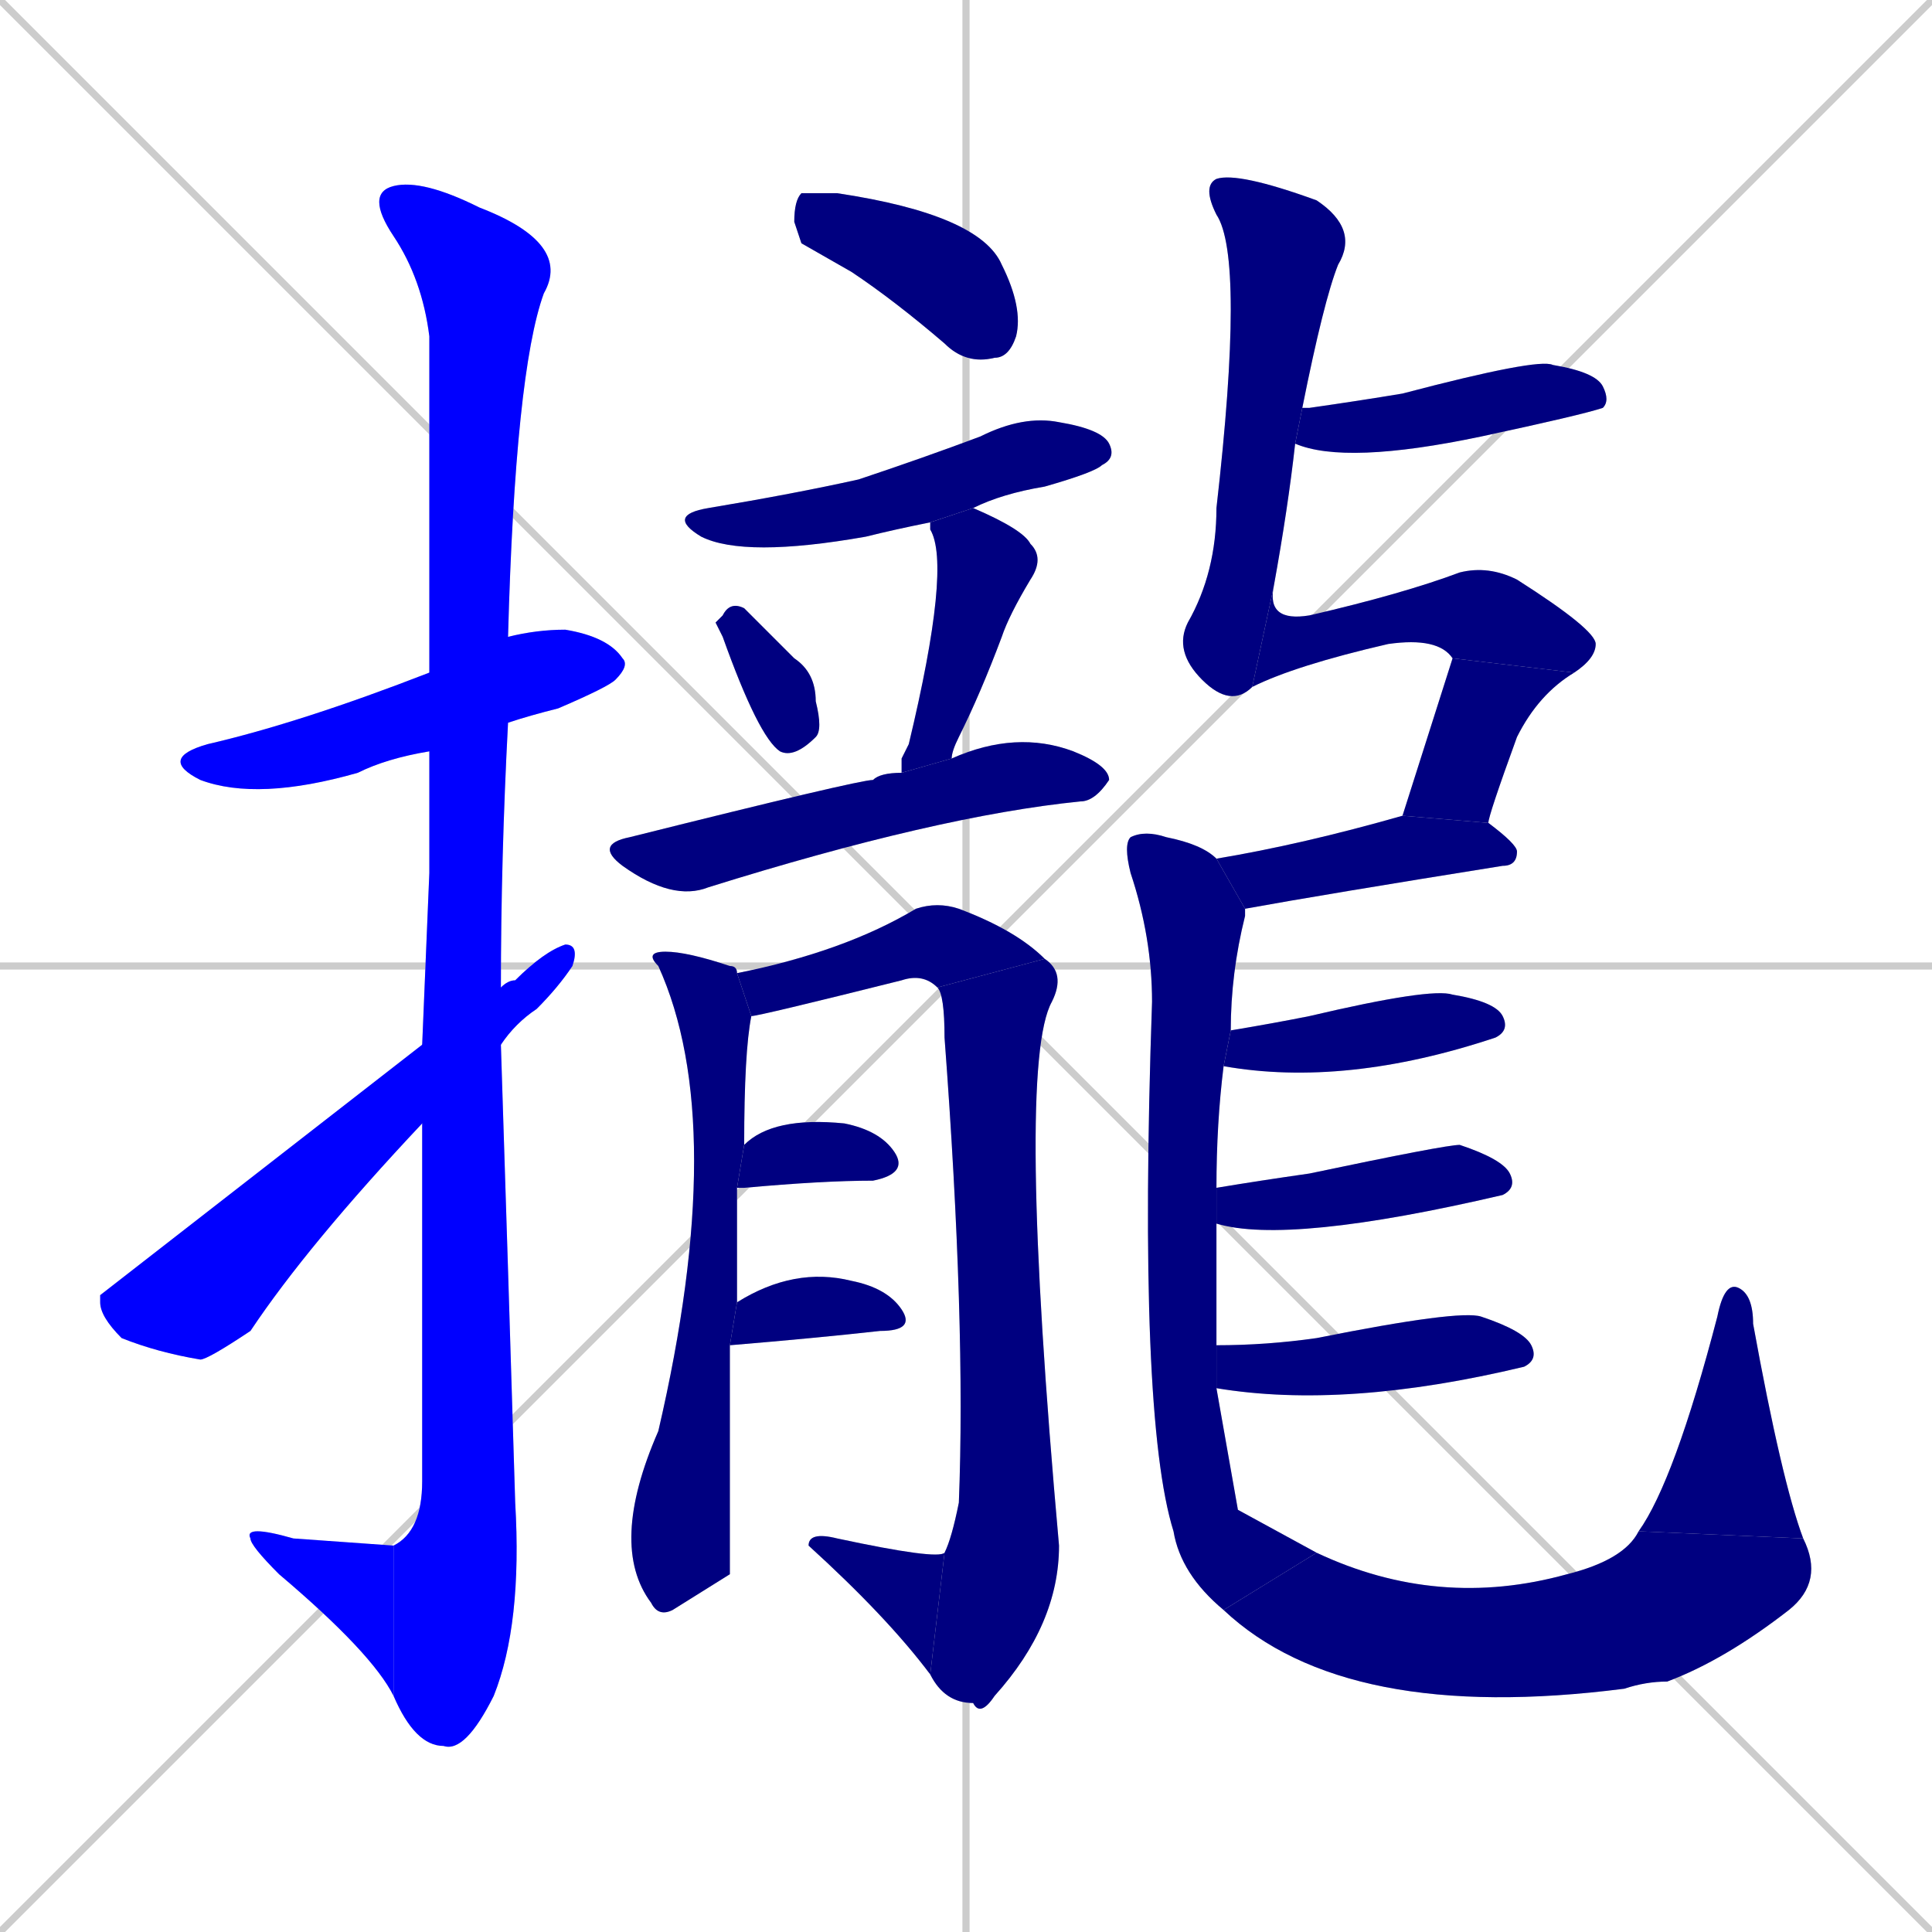 <svg xmlns="http://www.w3.org/2000/svg" xmlns:xlink="http://www.w3.org/1999/xlink" width="270" height="270"><defs><clipPath id="clip-mask-1"><rect x="22" y="88" width="66" height="24"><animate attributeName="x" from="-44" to="22" dur="0.244" begin="0; animate26.end + 1" id="animate1" fill="freeze"/></rect></clipPath><clipPath id="clip-mask-2"><rect x="51" y="25" width="29" height="220"><set attributeName="y" to="-195" begin="0; animate26.end + 1" /><animate attributeName="y" from="-195" to="25" dur="0.815" begin="animate1.end + 0.5" id="animate2" fill="freeze"/></rect></clipPath><clipPath id="clip-mask-3"><rect x="34" y="213" width="21" height="24"><set attributeName="x" to="55" begin="0; animate26.end + 1" /><animate attributeName="x" from="55" to="34" dur="0.078" begin="animate2.end" id="animate3" fill="freeze"/></rect></clipPath><clipPath id="clip-mask-4"><rect x="14" y="132" width="67" height="58"><set attributeName="x" to="-53" begin="0; animate26.end + 1" /><animate attributeName="x" from="-53" to="14" dur="0.248" begin="animate3.end + 0.5" id="animate4" fill="freeze"/></rect></clipPath><clipPath id="clip-mask-5"><rect x="111" y="27" width="32" height="24"><set attributeName="x" to="79" begin="0; animate26.end + 1" /><animate attributeName="x" from="79" to="111" dur="0.119" begin="animate4.end + 0.5" id="animate5" fill="freeze"/></rect></clipPath><clipPath id="clip-mask-6"><rect x="93" y="58" width="63" height="20"><set attributeName="x" to="30" begin="0; animate26.end + 1" /><animate attributeName="x" from="30" to="93" dur="0.233" begin="animate5.end + 0.5" id="animate6" fill="freeze"/></rect></clipPath><clipPath id="clip-mask-7"><rect x="100" y="84" width="15" height="22"><set attributeName="y" to="62" begin="0; animate26.end + 1" /><animate attributeName="y" from="62" to="84" dur="0.081" begin="animate6.end + 0.5" id="animate7" fill="freeze"/></rect></clipPath><clipPath id="clip-mask-8"><rect x="126" y="71" width="20" height="37"><set attributeName="y" to="34" begin="0; animate26.end + 1" /><animate attributeName="y" from="34" to="71" dur="0.137" begin="animate7.end + 0.5" id="animate8" fill="freeze"/></rect></clipPath><clipPath id="clip-mask-9"><rect x="83" y="102" width="72" height="24"><set attributeName="x" to="11" begin="0; animate26.end + 1" /><animate attributeName="x" from="11" to="83" dur="0.267" begin="animate8.end + 0.5" id="animate9" fill="freeze"/></rect></clipPath><clipPath id="clip-mask-10"><rect x="85" y="133" width="20" height="93"><set attributeName="y" to="40" begin="0; animate26.end + 1" /><animate attributeName="y" from="40" to="133" dur="0.344" begin="animate9.end + 0.5" id="animate10" fill="freeze"/></rect></clipPath><clipPath id="clip-mask-11"><rect x="103" y="126" width="43" height="16"><set attributeName="x" to="60" begin="0; animate26.end + 1" /><animate attributeName="x" from="60" to="103" dur="0.159" begin="animate10.end + 0.5" id="animate11" fill="freeze"/></rect></clipPath><clipPath id="clip-mask-12"><rect x="130" y="134" width="19" height="106"><set attributeName="y" to="28" begin="0; animate26.end + 1" /><animate attributeName="y" from="28" to="134" dur="0.393" begin="animate11.end" id="animate12" fill="freeze"/></rect></clipPath><clipPath id="clip-mask-13"><rect x="113" y="214" width="19" height="20"><set attributeName="x" to="132" begin="0; animate26.end + 1" /><animate attributeName="x" from="132" to="113" dur="0.070" begin="animate12.end" id="animate13" fill="freeze"/></rect></clipPath><clipPath id="clip-mask-14"><rect x="103" y="156" width="24" height="10"><set attributeName="x" to="79" begin="0; animate26.end + 1" /><animate attributeName="x" from="79" to="103" dur="0.089" begin="animate13.end + 0.5" id="animate14" fill="freeze"/></rect></clipPath><clipPath id="clip-mask-15"><rect x="102" y="177" width="26" height="11"><set attributeName="x" to="76" begin="0; animate26.end + 1" /><animate attributeName="x" from="76" to="102" dur="0.096" begin="animate14.end + 0.5" id="animate15" fill="freeze"/></rect></clipPath><clipPath id="clip-mask-16"><rect x="181" y="50" width="44" height="15"><set attributeName="x" to="137" begin="0; animate26.end + 1" /><animate attributeName="x" from="137" to="181" dur="0.163" begin="animate15.end + 0.5" id="animate16" fill="freeze"/></rect></clipPath><clipPath id="clip-mask-17"><rect x="164" y="24" width="26" height="75"><set attributeName="y" to="-51" begin="0; animate26.end + 1" /><animate attributeName="y" from="-51" to="24" dur="0.278" begin="animate16.end + 0.5" id="animate17" fill="freeze"/></rect></clipPath><clipPath id="clip-mask-18"><rect x="175" y="79" width="48" height="17"><set attributeName="x" to="127" begin="0; animate26.end + 1" /><animate attributeName="x" from="127" to="175" dur="0.178" begin="animate17.end" id="animate18" fill="freeze"/></rect></clipPath><clipPath id="clip-mask-19"><rect x="196" y="92" width="24" height="23"><set attributeName="y" to="69" begin="0; animate26.end + 1" /><animate attributeName="y" from="69" to="92" dur="0.085" begin="animate18.end" id="animate19" fill="freeze"/></rect></clipPath><clipPath id="clip-mask-20"><rect x="170" y="114" width="42" height="13"><set attributeName="x" to="128" begin="0; animate26.end + 1" /><animate attributeName="x" from="128" to="170" dur="0.156" begin="animate19.end + 0.5" id="animate20" fill="freeze"/></rect></clipPath><clipPath id="clip-mask-21"><rect x="157" y="116" width="27" height="109"><set attributeName="y" to="7" begin="0; animate26.end + 1" /><animate attributeName="y" from="7" to="116" dur="0.404" begin="animate20.end + 0.5" id="animate21" fill="freeze"/></rect></clipPath><clipPath id="clip-mask-22"><rect x="171" y="214" width="84" height="27"><set attributeName="x" to="87" begin="0; animate26.end + 1" /><animate attributeName="x" from="87" to="171" dur="0.311" begin="animate21.end" id="animate22" fill="freeze"/></rect></clipPath><clipPath id="clip-mask-23"><rect x="229" y="179" width="23" height="36"><set attributeName="y" to="215" begin="0; animate26.end + 1" /><animate attributeName="y" from="215" to="179" dur="0.133" begin="animate22.end" id="animate23" fill="freeze"/></rect></clipPath><clipPath id="clip-mask-24"><rect x="171" y="138" width="40" height="14"><set attributeName="x" to="131" begin="0; animate26.end + 1" /><animate attributeName="x" from="131" to="171" dur="0.148" begin="animate23.end + 0.5" id="animate24" fill="freeze"/></rect></clipPath><clipPath id="clip-mask-25"><rect x="170" y="160" width="42" height="14"><set attributeName="x" to="128" begin="0; animate26.end + 1" /><animate attributeName="x" from="128" to="170" dur="0.156" begin="animate24.end + 0.5" id="animate25" fill="freeze"/></rect></clipPath><clipPath id="clip-mask-26"><rect x="170" y="183" width="45" height="14"><set attributeName="x" to="125" begin="0; animate26.end + 1" /><animate attributeName="x" from="125" to="170" dur="0.167" begin="animate25.end + 0.5" id="animate26" fill="freeze"/></rect></clipPath></defs><path d="M 0 0 L 270 270 M 270 0 L 0 270 M 135 0 L 135 270 M 0 135 L 270 135" stroke="#CCCCCC" /><path d="M 60 105 Q 54 106 50 108 Q 36 112 28 109 Q 22 106 29 104 Q 42 101 60 94 L 71 89 Q 75 88 79 88 Q 85 89 87 92 Q 88 93 86 95 Q 85 96 78 99 Q 74 100 71 101" fill="#CCCCCC"/><path d="M 60 122 L 60 105 L 60 94 Q 60 52 60 47 Q 59 39 55 33 Q 51 27 55 26 Q 59 25 67 29 Q 80 34 76 41 Q 72 52 71 89 L 71 101 Q 70 120 70 138 L 70 146 Q 71 177 72 210 Q 73 227 69 237 Q 65 245 62 244 Q 58 244 55 237 L 55 216 Q 59 214 59 207 Q 59 179 59 157 L 59 146" fill="#CCCCCC"/><path d="M 55 237 Q 52 231 39 220 Q 35 216 35 215 Q 34 213 41 215 Q 55 216 55 216" fill="#CCCCCC"/><path d="M 70 138 Q 71 137 72 137 Q 76 133 79 132 Q 81 132 80 135 Q 78 138 75 141 Q 72 143 70 146 L 59 157 Q 43 174 35 186 Q 29 190 28 190 Q 22 189 17 187 Q 14 184 14 182 L 14 181 Q 14 181 59 146" fill="#CCCCCC"/><path d="M 112 34 L 111 31 Q 111 28 112 27 Q 113 27 117 27 Q 137 30 140 37 Q 143 43 142 47 Q 141 50 139 50 Q 135 51 132 48 Q 125 42 119 38" fill="#CCCCCC"/><path d="M 130 73 Q 125 74 121 75 Q 104 78 98 75 Q 93 72 99 71 Q 111 69 120 67 Q 129 64 137 61 Q 143 58 148 59 Q 154 60 155 62 Q 156 64 154 65 Q 153 66 146 68 Q 140 69 136 71" fill="#CCCCCC"/><path d="M 100 87 L 101 86 Q 102 84 104 85 Q 106 87 111 92 Q 114 94 114 98 Q 115 102 114 103 Q 111 106 109 105 Q 106 103 101 89" fill="#CCCCCC"/><path d="M 126 106 L 127 104 Q 133 79 130 74 Q 130 73 130 73 L 136 71 Q 136 71 136 71 Q 143 74 144 76 Q 146 78 144 81 Q 141 86 140 89 Q 137 97 134 103 Q 133 105 133 106 L 126 108" fill="#CCCCCC"/><path d="M 133 106 Q 142 102 150 105 Q 155 107 155 109 Q 153 112 151 112 Q 131 114 99 124 Q 94 126 87 121 Q 83 118 88 117 Q 120 109 122 109 Q 123 108 126 108" fill="#CCCCCC"/><path d="M 102 220 L 94 225 Q 92 226 91 224 Q 85 216 92 200 Q 102 157 92 135 Q 90 133 93 133 Q 96 133 102 135 Q 103 135 103 136 L 105 142 Q 104 147 104 160 L 103 166 Q 103 173 103 182 L 102 188" fill="#CCCCCC"/><path d="M 103 136 Q 118 133 128 127 Q 131 126 134 127 Q 142 130 146 134 L 131 138 Q 129 136 126 137 Q 106 142 105 142" fill="#CCCCCC"/><path d="M 146 134 Q 149 136 147 140 Q 142 149 148 216 Q 148 227 139 237 Q 137 240 136 238 Q 132 238 130 234 L 132 217 Q 133 215 134 210 Q 135 185 132 145 Q 132 139 131 138" fill="#CCCCCC"/><path d="M 130 234 Q 124 226 113 216 Q 113 214 117 215 Q 131 218 132 217" fill="#CCCCCC"/><path d="M 104 160 Q 108 156 118 157 Q 123 158 125 161 Q 127 164 122 165 Q 115 165 104 166 Q 104 166 103 166" fill="#CCCCCC"/><path d="M 103 182 Q 111 177 119 179 Q 124 180 126 183 Q 128 186 123 186 Q 114 187 102 188" fill="#CCCCCC"/><path d="M 182 57 Q 182 57 183 57 Q 190 56 196 55 Q 215 50 217 51 Q 223 52 224 54 Q 225 56 224 57 Q 221 58 207 61 Q 188 65 181 62" fill="#CCCCCC"/><path d="M 175 96 Q 172 99 168 95 Q 164 91 166 87 Q 170 80 170 71 Q 174 36 170 30 Q 168 26 170 25 Q 173 24 184 28 Q 190 32 187 37 Q 185 42 182 57 L 181 62 Q 180 71 178 82" fill="#CCCCCC"/><path d="M 203 92 Q 201 89 194 90 Q 181 93 175 96 L 178 82 Q 177 87 183 86 Q 196 83 204 80 Q 208 79 212 81 Q 223 88 223 90 Q 223 92 220 94" fill="#CCCCCC"/><path d="M 196 114 Q 203 92 203 92 L 220 94 Q 215 97 212 103 Q 208 114 208 115" fill="#CCCCCC"/><path d="M 170 120 Q 182 118 196 114 L 208 115 Q 212 118 212 119 Q 212 121 210 121 Q 185 125 174 127" fill="#CCCCCC"/><path d="M 173 211 L 184 217 L 171 225 Q 165 220 164 214 Q 159 198 161 140 Q 161 131 158 122 Q 157 118 158 117 Q 160 116 163 117 Q 168 118 170 120 L 174 127 Q 174 127 174 128 Q 172 136 172 144 L 171 149 Q 170 157 170 166 L 170 171 Q 170 180 170 188 L 170 194" fill="#CCCCCC"/><path d="M 184 217 Q 201 225 219 220 Q 227 218 229 214 L 252 215 Q 255 221 250 225 Q 241 232 233 235 Q 230 235 227 236 Q 188 241 171 225" fill="#CCCCCC"/><path d="M 229 214 Q 234 207 240 184 Q 241 179 243 180 Q 245 181 245 185 Q 249 207 252 215" fill="#CCCCCC"/><path d="M 172 144 Q 178 143 183 142 Q 200 138 203 139 Q 209 140 210 142 Q 211 144 209 145 L 209 145 Q 188 152 171 149" fill="#CCCCCC"/><path d="M 170 166 Q 176 165 183 164 Q 202 160 204 160 Q 210 162 211 164 Q 212 166 210 167 Q 210 167 210 167 Q 180 174 170 171" fill="#CCCCCC"/><path d="M 170 188 Q 177 188 184 187 Q 204 183 207 184 Q 213 186 214 188 Q 215 190 213 191 L 213 191 Q 188 197 170 194" fill="#CCCCCC"/><path d="M 60 105 Q 54 106 50 108 Q 36 112 28 109 Q 22 106 29 104 Q 42 101 60 94 L 71 89 Q 75 88 79 88 Q 85 89 87 92 Q 88 93 86 95 Q 85 96 78 99 Q 74 100 71 101" fill="#0000ff" clip-path="url(#clip-mask-1)" /><path d="M 60 122 L 60 105 L 60 94 Q 60 52 60 47 Q 59 39 55 33 Q 51 27 55 26 Q 59 25 67 29 Q 80 34 76 41 Q 72 52 71 89 L 71 101 Q 70 120 70 138 L 70 146 Q 71 177 72 210 Q 73 227 69 237 Q 65 245 62 244 Q 58 244 55 237 L 55 216 Q 59 214 59 207 Q 59 179 59 157 L 59 146" fill="#0000ff" clip-path="url(#clip-mask-2)" /><path d="M 55 237 Q 52 231 39 220 Q 35 216 35 215 Q 34 213 41 215 Q 55 216 55 216" fill="#0000ff" clip-path="url(#clip-mask-3)" /><path d="M 70 138 Q 71 137 72 137 Q 76 133 79 132 Q 81 132 80 135 Q 78 138 75 141 Q 72 143 70 146 L 59 157 Q 43 174 35 186 Q 29 190 28 190 Q 22 189 17 187 Q 14 184 14 182 L 14 181 Q 14 181 59 146" fill="#0000ff" clip-path="url(#clip-mask-4)" /><path d="M 112 34 L 111 31 Q 111 28 112 27 Q 113 27 117 27 Q 137 30 140 37 Q 143 43 142 47 Q 141 50 139 50 Q 135 51 132 48 Q 125 42 119 38" fill="#000080" clip-path="url(#clip-mask-5)" /><path d="M 130 73 Q 125 74 121 75 Q 104 78 98 75 Q 93 72 99 71 Q 111 69 120 67 Q 129 64 137 61 Q 143 58 148 59 Q 154 60 155 62 Q 156 64 154 65 Q 153 66 146 68 Q 140 69 136 71" fill="#000080" clip-path="url(#clip-mask-6)" /><path d="M 100 87 L 101 86 Q 102 84 104 85 Q 106 87 111 92 Q 114 94 114 98 Q 115 102 114 103 Q 111 106 109 105 Q 106 103 101 89" fill="#000080" clip-path="url(#clip-mask-7)" /><path d="M 126 106 L 127 104 Q 133 79 130 74 Q 130 73 130 73 L 136 71 Q 136 71 136 71 Q 143 74 144 76 Q 146 78 144 81 Q 141 86 140 89 Q 137 97 134 103 Q 133 105 133 106 L 126 108" fill="#000080" clip-path="url(#clip-mask-8)" /><path d="M 133 106 Q 142 102 150 105 Q 155 107 155 109 Q 153 112 151 112 Q 131 114 99 124 Q 94 126 87 121 Q 83 118 88 117 Q 120 109 122 109 Q 123 108 126 108" fill="#000080" clip-path="url(#clip-mask-9)" /><path d="M 102 220 L 94 225 Q 92 226 91 224 Q 85 216 92 200 Q 102 157 92 135 Q 90 133 93 133 Q 96 133 102 135 Q 103 135 103 136 L 105 142 Q 104 147 104 160 L 103 166 Q 103 173 103 182 L 102 188" fill="#000080" clip-path="url(#clip-mask-10)" /><path d="M 103 136 Q 118 133 128 127 Q 131 126 134 127 Q 142 130 146 134 L 131 138 Q 129 136 126 137 Q 106 142 105 142" fill="#000080" clip-path="url(#clip-mask-11)" /><path d="M 146 134 Q 149 136 147 140 Q 142 149 148 216 Q 148 227 139 237 Q 137 240 136 238 Q 132 238 130 234 L 132 217 Q 133 215 134 210 Q 135 185 132 145 Q 132 139 131 138" fill="#000080" clip-path="url(#clip-mask-12)" /><path d="M 130 234 Q 124 226 113 216 Q 113 214 117 215 Q 131 218 132 217" fill="#000080" clip-path="url(#clip-mask-13)" /><path d="M 104 160 Q 108 156 118 157 Q 123 158 125 161 Q 127 164 122 165 Q 115 165 104 166 Q 104 166 103 166" fill="#000080" clip-path="url(#clip-mask-14)" /><path d="M 103 182 Q 111 177 119 179 Q 124 180 126 183 Q 128 186 123 186 Q 114 187 102 188" fill="#000080" clip-path="url(#clip-mask-15)" /><path d="M 182 57 Q 182 57 183 57 Q 190 56 196 55 Q 215 50 217 51 Q 223 52 224 54 Q 225 56 224 57 Q 221 58 207 61 Q 188 65 181 62" fill="#000080" clip-path="url(#clip-mask-16)" /><path d="M 175 96 Q 172 99 168 95 Q 164 91 166 87 Q 170 80 170 71 Q 174 36 170 30 Q 168 26 170 25 Q 173 24 184 28 Q 190 32 187 37 Q 185 42 182 57 L 181 62 Q 180 71 178 82" fill="#000080" clip-path="url(#clip-mask-17)" /><path d="M 203 92 Q 201 89 194 90 Q 181 93 175 96 L 178 82 Q 177 87 183 86 Q 196 83 204 80 Q 208 79 212 81 Q 223 88 223 90 Q 223 92 220 94" fill="#000080" clip-path="url(#clip-mask-18)" /><path d="M 196 114 Q 203 92 203 92 L 220 94 Q 215 97 212 103 Q 208 114 208 115" fill="#000080" clip-path="url(#clip-mask-19)" /><path d="M 170 120 Q 182 118 196 114 L 208 115 Q 212 118 212 119 Q 212 121 210 121 Q 185 125 174 127" fill="#000080" clip-path="url(#clip-mask-20)" /><path d="M 173 211 L 184 217 L 171 225 Q 165 220 164 214 Q 159 198 161 140 Q 161 131 158 122 Q 157 118 158 117 Q 160 116 163 117 Q 168 118 170 120 L 174 127 Q 174 127 174 128 Q 172 136 172 144 L 171 149 Q 170 157 170 166 L 170 171 Q 170 180 170 188 L 170 194" fill="#000080" clip-path="url(#clip-mask-21)" /><path d="M 184 217 Q 201 225 219 220 Q 227 218 229 214 L 252 215 Q 255 221 250 225 Q 241 232 233 235 Q 230 235 227 236 Q 188 241 171 225" fill="#000080" clip-path="url(#clip-mask-22)" /><path d="M 229 214 Q 234 207 240 184 Q 241 179 243 180 Q 245 181 245 185 Q 249 207 252 215" fill="#000080" clip-path="url(#clip-mask-23)" /><path d="M 172 144 Q 178 143 183 142 Q 200 138 203 139 Q 209 140 210 142 Q 211 144 209 145 L 209 145 Q 188 152 171 149" fill="#000080" clip-path="url(#clip-mask-24)" /><path d="M 170 166 Q 176 165 183 164 Q 202 160 204 160 Q 210 162 211 164 Q 212 166 210 167 Q 210 167 210 167 Q 180 174 170 171" fill="#000080" clip-path="url(#clip-mask-25)" /><path d="M 170 188 Q 177 188 184 187 Q 204 183 207 184 Q 213 186 214 188 Q 215 190 213 191 L 213 191 Q 188 197 170 194" fill="#000080" clip-path="url(#clip-mask-26)" /></svg>